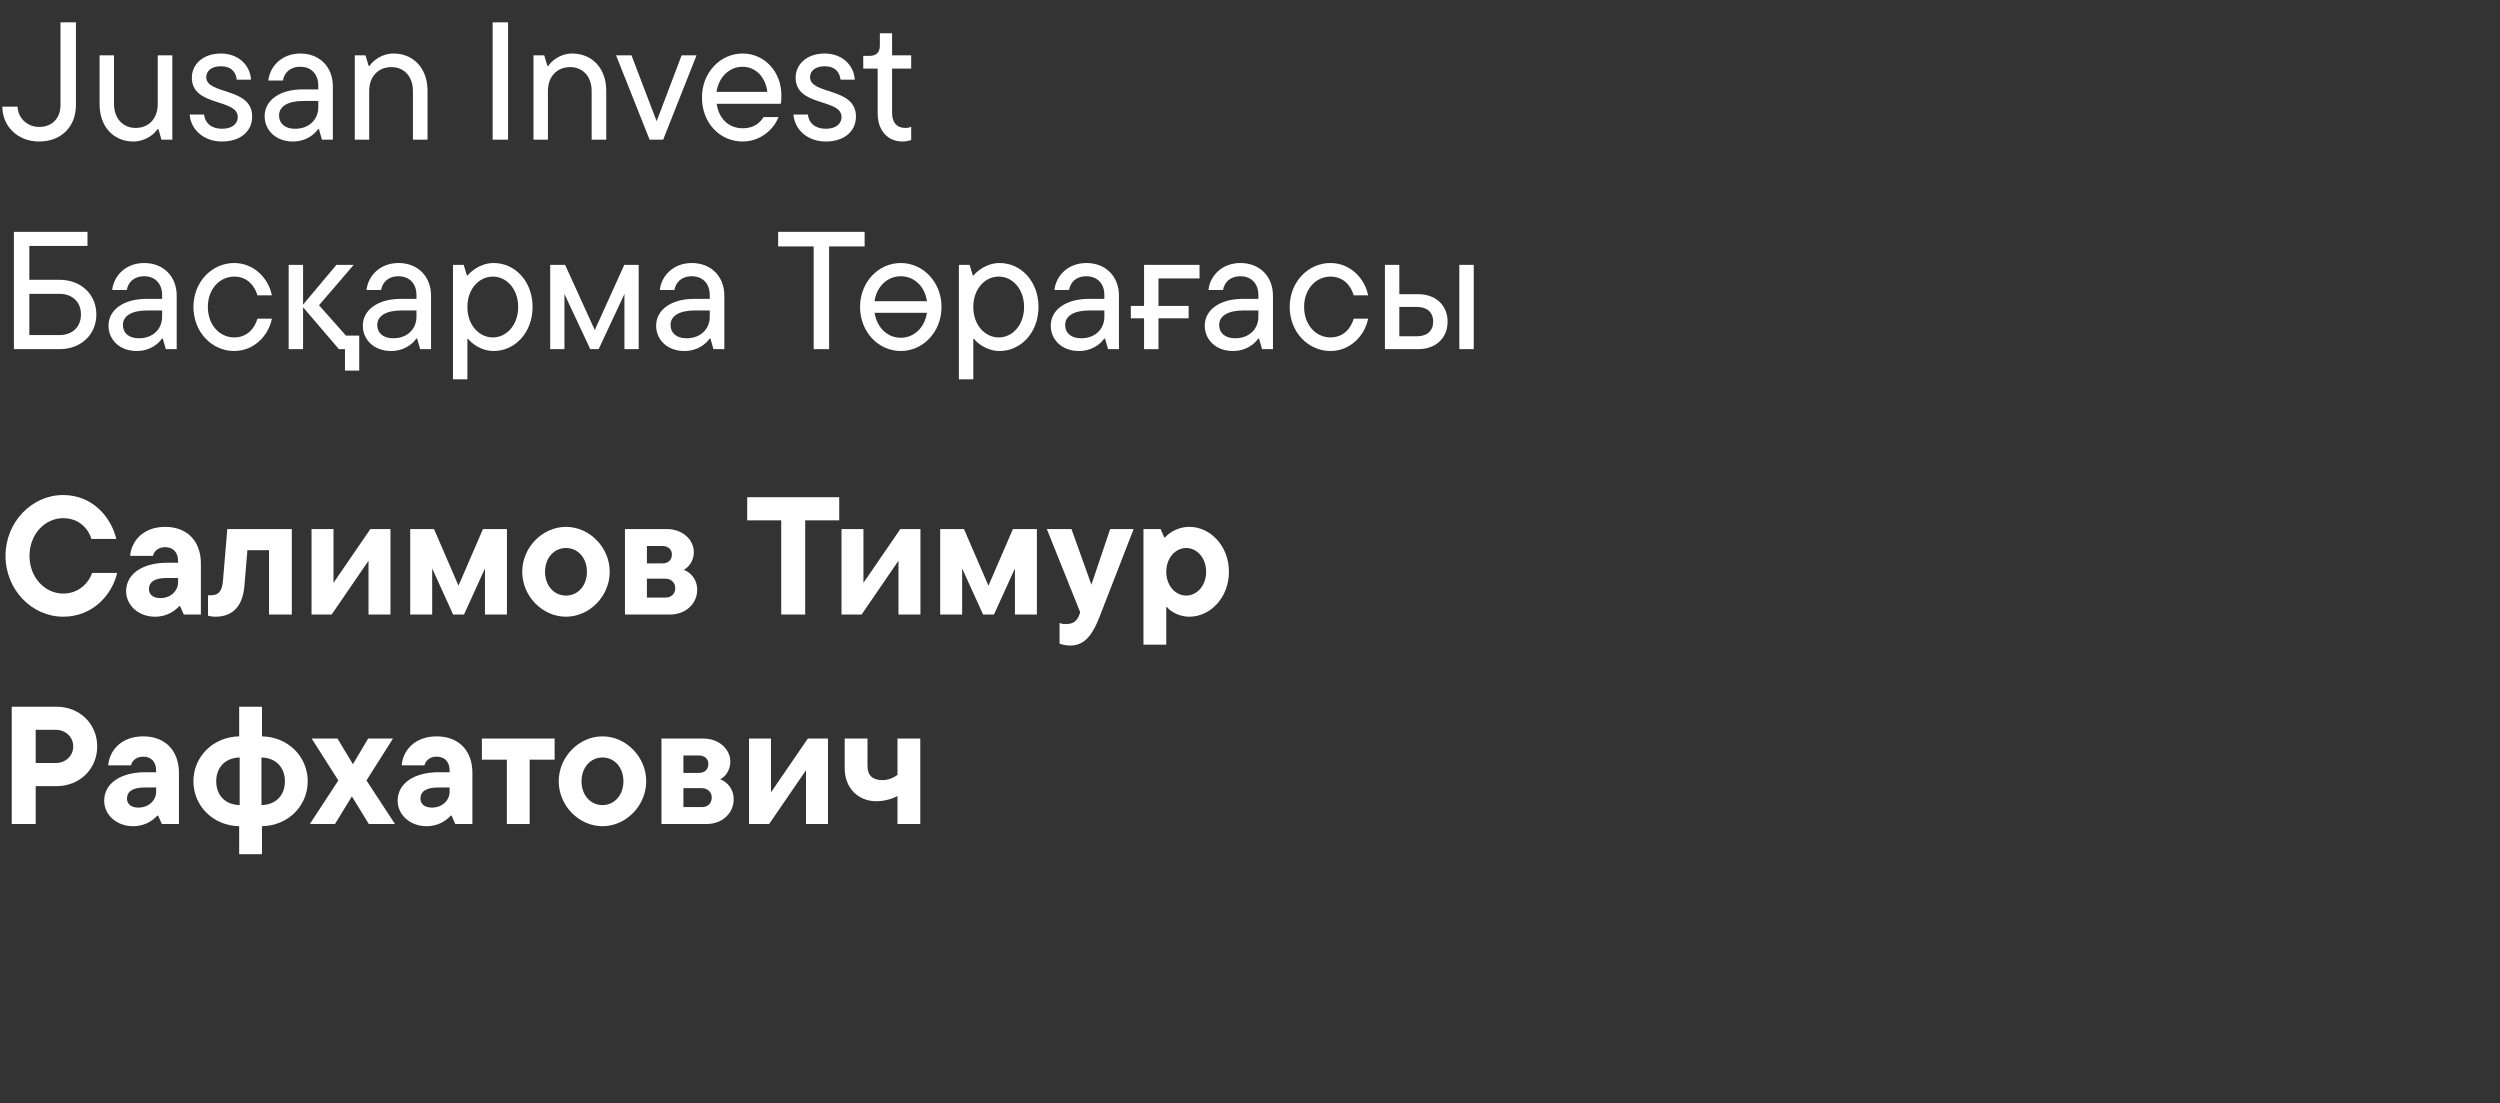 <svg width="179" height="79" viewBox="0 0 179 79" fill="none" xmlns="http://www.w3.org/2000/svg">
<rect x="0" y="0" width="179" height="79" fill="#333333" stroke="none"/>
<path d="M2.808 10.132C1.212 10.132 0.168 8.992 0.168 7.636H1.26C1.272 8.38 1.884 9.088 2.808 9.088C3.744 9.088 4.332 8.452 4.332 7.528V1.6H5.436V7.528C5.436 9.052 4.404 10.132 2.808 10.132Z" fill="white"/>
<path d="M9.543 10.132C8.151 10.132 7.131 9.088 7.131 7.48V3.964H8.163V7.444C8.163 8.5 8.823 9.16 9.711 9.16C10.647 9.16 11.295 8.5 11.295 7.444V3.964H12.339V10H11.559L11.343 9.244H11.283C11.055 9.592 10.431 10.132 9.543 10.132Z" fill="white"/>
<path d="M15.896 10.132C14.54 10.132 13.652 9.232 13.58 8.2H14.612C14.672 8.8 15.128 9.22 15.896 9.22C16.64 9.22 17.024 8.848 17.024 8.38C17.024 7.036 13.736 7.66 13.736 5.56C13.736 4.612 14.528 3.832 15.812 3.832C17.072 3.832 17.912 4.672 17.972 5.704H16.952C16.88 5.104 16.508 4.744 15.812 4.744C15.128 4.744 14.768 5.092 14.768 5.524C14.768 6.808 18.056 6.22 18.056 8.344C18.056 9.352 17.276 10.132 15.896 10.132Z" fill="white"/>
<path d="M21.504 3.832C22.884 3.832 23.832 4.792 23.832 6.172V10H23.052L22.836 9.244H22.776C22.536 9.592 21.948 10.132 20.964 10.132C19.74 10.132 18.948 9.316 18.948 8.32C18.948 7.168 20.052 6.4 21.66 6.4H22.788V6.124C22.788 5.296 22.272 4.78 21.504 4.78C20.736 4.78 20.352 5.236 20.256 5.764H19.212C19.32 4.756 20.172 3.832 21.504 3.832ZM21.132 9.22C22.152 9.22 22.788 8.536 22.788 7.684V7.228H21.732C20.592 7.228 19.98 7.624 19.98 8.272C19.98 8.824 20.376 9.22 21.132 9.22Z" fill="white"/>
<path d="M26.434 10H25.402V3.964H26.17L26.398 4.72H26.458C26.686 4.372 27.298 3.832 28.186 3.832C29.578 3.832 30.61 4.876 30.61 6.484V10H29.566V6.52C29.566 5.464 28.918 4.804 28.03 4.804C27.094 4.804 26.434 5.464 26.434 6.52V10Z" fill="white"/>
<path d="M36.377 10H35.273V1.6H36.377V10Z" fill="white"/>
<path d="M39.231 10H38.199V3.964H38.967L39.195 4.72H39.255C39.483 4.372 40.095 3.832 40.983 3.832C42.375 3.832 43.407 4.876 43.407 6.484V10H42.363V6.52C42.363 5.464 41.715 4.804 40.827 4.804C39.891 4.804 39.231 5.464 39.231 6.52V10Z" fill="white"/>
<path d="M47.015 8.68L48.803 3.964H49.871L47.483 10H46.511L44.111 3.964H45.215L47.015 8.68Z" fill="white"/>
<path d="M55.948 6.832C55.948 7.084 55.936 7.288 55.9 7.432H51.316C51.472 8.524 52.192 9.184 53.188 9.184C53.908 9.184 54.376 8.86 54.676 8.38H55.744C55.384 9.292 54.424 10.132 53.176 10.132C51.544 10.132 50.26 8.812 50.26 6.976C50.26 5.188 51.58 3.832 53.164 3.832C54.748 3.832 55.948 5.14 55.948 6.832ZM53.164 4.78C52.252 4.78 51.46 5.488 51.304 6.58H54.94C54.82 5.524 54.112 4.78 53.164 4.78Z" fill="white"/>
<path d="M59.127 10.132C57.771 10.132 56.883 9.232 56.811 8.2H57.843C57.903 8.8 58.359 9.22 59.127 9.22C59.871 9.22 60.255 8.848 60.255 8.38C60.255 7.036 56.967 7.66 56.967 5.56C56.967 4.612 57.759 3.832 59.043 3.832C60.303 3.832 61.143 4.672 61.203 5.704H60.183C60.111 5.104 59.739 4.744 59.043 4.744C58.359 4.744 57.999 5.092 57.999 5.524C57.999 6.808 61.287 6.22 61.287 8.344C61.287 9.352 60.507 10.132 59.127 10.132Z" fill="white"/>
<path d="M64.617 10.132C63.609 10.132 62.841 9.4 62.841 8.116V4.912H61.809V4H62.265C62.733 4 62.997 3.748 62.997 3.28V2.38H63.873V3.964H65.241V4.912H63.873V8.08C63.873 8.824 64.257 9.16 64.821 9.16C64.977 9.16 65.109 9.136 65.241 9.076V10.024C65.097 10.072 64.905 10.132 64.617 10.132Z" fill="white"/>
<path d="M2.1 20.032H4.26C5.82 20.032 6.9 21.1 6.9 22.516C6.9 23.932 5.82 25 4.26 25H0.996V16.6H6.264V17.608H2.1V20.032ZM2.1 23.992H4.248C5.184 23.992 5.796 23.416 5.796 22.516C5.796 21.616 5.184 21.04 4.248 21.04H2.1V23.992Z" fill="white"/>
<path d="M10.324 18.832C11.704 18.832 12.652 19.792 12.652 21.172V25H11.872L11.656 24.244H11.596C11.356 24.592 10.768 25.132 9.784 25.132C8.56 25.132 7.768 24.316 7.768 23.32C7.768 22.168 8.872 21.4 10.48 21.4H11.608V21.124C11.608 20.296 11.092 19.78 10.324 19.78C9.556 19.78 9.172 20.236 9.076 20.764H8.032C8.14 19.756 8.992 18.832 10.324 18.832ZM9.952 24.22C10.972 24.22 11.608 23.536 11.608 22.684V22.228H10.552C9.412 22.228 8.8 22.624 8.8 23.272C8.8 23.824 9.196 24.22 9.952 24.22Z" fill="white"/>
<path d="M16.766 25.132C15.17 25.132 13.85 23.776 13.85 21.976C13.85 20.188 15.17 18.832 16.766 18.832C18.206 18.832 19.238 19.96 19.466 21.148H18.434C18.23 20.44 17.69 19.804 16.766 19.804C15.746 19.804 14.882 20.68 14.882 21.976C14.882 23.284 15.746 24.16 16.766 24.16C17.69 24.16 18.23 23.524 18.434 22.816H19.466C19.238 24.004 18.206 25.132 16.766 25.132Z" fill="white"/>
<path d="M22.84 21.856L24.771 24.028H25.72V26.536H24.7V25H24.267L21.7 22V25H20.668V18.964H21.7V21.808L24.087 18.964H25.323L22.84 21.856Z" fill="white"/>
<path d="M28.535 18.832C29.915 18.832 30.863 19.792 30.863 21.172V25H30.083L29.867 24.244H29.807C29.567 24.592 28.979 25.132 27.995 25.132C26.771 25.132 25.979 24.316 25.979 23.32C25.979 22.168 27.083 21.4 28.691 21.4H29.819V21.124C29.819 20.296 29.303 19.78 28.535 19.78C27.767 19.78 27.383 20.236 27.287 20.764H26.243C26.351 19.756 27.203 18.832 28.535 18.832ZM28.163 24.22C29.183 24.22 29.819 23.536 29.819 22.684V22.228H28.763C27.623 22.228 27.011 22.624 27.011 23.272C27.011 23.824 27.407 24.22 28.163 24.22Z" fill="white"/>
<path d="M33.465 27.16H32.433V18.964H33.201L33.429 19.72H33.489C33.669 19.48 34.365 18.832 35.349 18.832C36.861 18.832 38.133 20.128 38.133 21.976C38.133 23.824 36.861 25.132 35.349 25.132C34.389 25.132 33.693 24.508 33.525 24.268H33.465V27.16ZM35.289 24.16C36.261 24.16 37.101 23.284 37.101 21.976C37.101 20.68 36.261 19.804 35.289 19.804C34.305 19.804 33.465 20.68 33.465 21.976C33.465 23.284 34.305 24.16 35.289 24.16Z" fill="white"/>
<path d="M42.586 23.632L44.698 18.964H45.73V25H44.71V21.052L42.862 25H42.262L40.414 21.052V25H39.394V18.964H40.462L42.586 23.632Z" fill="white"/>
<path d="M49.535 18.832C50.915 18.832 51.863 19.792 51.863 21.172V25H51.083L50.867 24.244H50.807C50.567 24.592 49.979 25.132 48.995 25.132C47.771 25.132 46.979 24.316 46.979 23.32C46.979 22.168 48.083 21.4 49.691 21.4H50.819V21.124C50.819 20.296 50.303 19.78 49.535 19.78C48.767 19.78 48.383 20.236 48.287 20.764H47.243C47.351 19.756 48.203 18.832 49.535 18.832ZM49.163 24.22C50.183 24.22 50.819 23.536 50.819 22.684V22.228H49.763C48.623 22.228 48.011 22.624 48.011 23.272C48.011 23.824 48.407 24.22 49.163 24.22Z" fill="white"/>
<path d="M59.363 25H58.259V17.644H55.715V16.6H61.907V17.644H59.363V25Z" fill="white"/>
<path d="M64.497 18.832C66.081 18.832 67.413 20.188 67.413 21.976C67.413 23.776 66.081 25.132 64.497 25.132C62.901 25.132 61.581 23.776 61.581 21.976C61.581 20.188 62.901 18.832 64.497 18.832ZM64.497 19.78C63.561 19.78 62.781 20.476 62.613 21.568H66.369C66.213 20.476 65.433 19.78 64.497 19.78ZM64.497 24.184C65.421 24.184 66.201 23.488 66.369 22.396H62.625C62.781 23.488 63.573 24.184 64.497 24.184Z" fill="white"/>
<path d="M69.688 27.16H68.656V18.964H69.424L69.652 19.72H69.712C69.892 19.48 70.588 18.832 71.572 18.832C73.084 18.832 74.356 20.128 74.356 21.976C74.356 23.824 73.084 25.132 71.572 25.132C70.612 25.132 69.916 24.508 69.748 24.268H69.688V27.16ZM71.512 24.16C72.484 24.16 73.324 23.284 73.324 21.976C73.324 20.68 72.484 19.804 71.512 19.804C70.528 19.804 69.688 20.68 69.688 21.976C69.688 23.284 70.528 24.16 71.512 24.16Z" fill="white"/>
<path d="M77.789 18.832C79.169 18.832 80.117 19.792 80.117 21.172V25H79.337L79.121 24.244H79.061C78.821 24.592 78.233 25.132 77.249 25.132C76.025 25.132 75.233 24.316 75.233 23.32C75.233 22.168 76.337 21.4 77.945 21.4H79.073V21.124C79.073 20.296 78.557 19.78 77.789 19.78C77.021 19.78 76.637 20.236 76.541 20.764H75.497C75.605 19.756 76.457 18.832 77.789 18.832ZM77.417 24.22C78.437 24.22 79.073 23.536 79.073 22.684V22.228H78.017C76.877 22.228 76.265 22.624 76.265 23.272C76.265 23.824 76.661 24.22 77.417 24.22Z" fill="white"/>
<path d="M85.887 18.964V19.936H82.947V21.904H85.107V22.792H82.947V25H81.915V22.792H80.967V21.904H81.915V18.964H85.887Z" fill="white"/>
<path d="M88.816 18.832C90.196 18.832 91.144 19.792 91.144 21.172V25H90.364L90.148 24.244H90.088C89.848 24.592 89.26 25.132 88.276 25.132C87.052 25.132 86.26 24.316 86.26 23.32C86.26 22.168 87.364 21.4 88.972 21.4H90.1V21.124C90.1 20.296 89.584 19.78 88.816 19.78C88.048 19.78 87.664 20.236 87.568 20.764H86.524C86.632 19.756 87.484 18.832 88.816 18.832ZM88.444 24.22C89.464 24.22 90.1 23.536 90.1 22.684V22.228H89.044C87.904 22.228 87.292 22.624 87.292 23.272C87.292 23.824 87.688 24.22 88.444 24.22Z" fill="white"/>
<path d="M95.258 25.132C93.662 25.132 92.342 23.776 92.342 21.976C92.342 20.188 93.662 18.832 95.258 18.832C96.698 18.832 97.73 19.96 97.958 21.148H96.926C96.722 20.44 96.182 19.804 95.258 19.804C94.238 19.804 93.374 20.68 93.374 21.976C93.374 23.284 94.238 24.16 95.258 24.16C96.182 24.16 96.722 23.524 96.926 22.816H97.958C97.73 24.004 96.698 25.132 95.258 25.132Z" fill="white"/>
<path d="M100.192 21.064H101.548C102.808 21.064 103.648 21.868 103.648 23.032C103.648 24.196 102.808 25 101.548 25H99.16V18.964H100.192V21.064ZM104.488 25V18.964H105.52V25H104.488ZM100.192 24.076H101.464C102.184 24.076 102.616 23.68 102.616 23.032C102.616 22.372 102.184 21.976 101.464 21.976H100.192V24.076Z" fill="white"/>
<path d="M4.524 44.156C2.28 44.156 0.396 42.224 0.396 39.8C0.396 37.376 2.28 35.444 4.524 35.444C6.636 35.444 7.956 37.04 8.328 38.588H6.54C6.348 37.88 5.664 37.1 4.524 37.1C3.228 37.1 2.112 38.24 2.112 39.8C2.112 41.36 3.228 42.5 4.524 42.5C5.664 42.5 6.348 41.72 6.6 41.024H8.388C8.028 42.548 6.684 44.156 4.524 44.156Z" fill="white"/>
<path d="M11.827 37.724C13.435 37.724 14.383 38.78 14.383 40.34V44H13.159L12.895 43.4H12.835C12.583 43.664 12.043 44.156 11.095 44.156C9.931 44.156 9.031 43.352 9.031 42.332C9.031 41.072 10.231 40.292 11.971 40.292H12.751V40.172C12.751 39.536 12.391 39.176 11.815 39.176C11.263 39.176 10.999 39.548 10.951 39.8H9.319C9.403 38.768 10.219 37.724 11.827 37.724ZM11.479 42.824C12.259 42.824 12.751 42.272 12.751 41.696V41.384H11.923C10.999 41.384 10.663 41.72 10.663 42.176C10.663 42.548 10.939 42.824 11.479 42.824Z" fill="white"/>
<path d="M15.434 44.156C15.206 44.156 15.014 44.12 14.894 44.084V42.62H15.122C15.626 42.62 15.902 42.344 15.962 41.612L16.274 37.88H20.894V44H19.262V39.392H17.714L17.498 41.972C17.378 43.4 16.658 44.156 15.434 44.156Z" fill="white"/>
<path d="M23.878 41.732L26.518 37.88H27.958V44H26.386V40.148L23.746 44H22.306V37.88H23.878V41.732Z" fill="white"/>
<path d="M32.828 41.936L34.58 37.88H36.296V44H34.724V40.7L33.224 44H32.444L30.944 40.7V44H29.372V37.88H31.076L32.828 41.936Z" fill="white"/>
<path d="M40.524 44.156C38.832 44.156 37.392 42.68 37.392 40.94C37.392 39.2 38.832 37.724 40.524 37.724C42.216 37.724 43.656 39.2 43.656 40.94C43.656 42.68 42.216 44.156 40.524 44.156ZM40.524 42.644C41.376 42.644 42.024 41.936 42.024 40.94C42.024 39.944 41.376 39.236 40.524 39.236C39.672 39.236 39.024 39.944 39.024 40.94C39.024 41.936 39.672 42.644 40.524 42.644Z" fill="white"/>
<path d="M48.959 40.796C49.439 40.988 49.919 41.456 49.919 42.236C49.919 43.208 49.115 44 47.975 44H44.747V37.88H47.747C48.875 37.88 49.679 38.648 49.679 39.536C49.679 40.172 49.295 40.628 48.959 40.796ZM47.423 39.092H46.319V40.34H47.423C47.831 40.34 48.107 40.112 48.107 39.692C48.107 39.332 47.831 39.092 47.423 39.092ZM46.319 42.788H47.639C48.059 42.788 48.347 42.536 48.347 42.104C48.347 41.72 48.059 41.432 47.639 41.432H46.319V42.788Z" fill="white"/>
<path d="M57.652 44H55.936V37.256H53.5V35.6H60.088V37.256H57.652V44Z" fill="white"/>
<path d="M61.823 41.732L64.463 37.88H65.903V44H64.331V40.148L61.691 44H60.251V37.88H61.823V41.732Z" fill="white"/>
<path d="M70.773 41.936L72.525 37.88H74.241V44H72.669V40.7L71.169 44H70.389L68.889 40.7V44H67.317V37.88H69.021L70.773 41.936Z" fill="white"/>
<path d="M78.145 41.864L79.489 37.88H81.169L78.721 44.18C78.133 45.704 77.497 46.22 76.633 46.22C76.309 46.22 76.033 46.148 75.865 46.088V44.6C75.985 44.66 76.117 44.684 76.309 44.684C76.813 44.684 77.113 44.504 77.305 43.952L77.341 43.832L74.953 37.88H76.717L78.145 41.864Z" fill="white"/>
<path d="M83.504 46.16H81.872V37.88H83.096L83.36 38.48H83.42C83.588 38.276 84.2 37.724 85.16 37.724C86.66 37.724 87.992 39.092 87.992 40.94C87.992 42.788 86.66 44.156 85.16 44.156C84.284 44.156 83.684 43.652 83.564 43.472H83.504V46.16ZM84.932 42.644C85.688 42.644 86.36 41.948 86.36 40.94C86.36 39.932 85.688 39.236 84.932 39.236C84.176 39.236 83.504 39.932 83.504 40.94C83.504 41.948 84.176 42.644 84.932 42.644Z" fill="white"/>
<path d="M0.84 50.6H4.044C5.7 50.6 6.96 51.824 6.96 53.444C6.96 55.064 5.7 56.288 4.044 56.288H2.556V59H0.84V50.6ZM2.556 54.632H4.008C4.68 54.632 5.244 54.128 5.244 53.444C5.244 52.76 4.68 52.256 4.008 52.256H2.556V54.632Z" fill="white"/>
<path d="M10.256 52.724C11.864 52.724 12.812 53.78 12.812 55.34V59H11.588L11.324 58.4H11.264C11.012 58.664 10.472 59.156 9.524 59.156C8.36 59.156 7.46 58.352 7.46 57.332C7.46 56.072 8.66 55.292 10.4 55.292H11.18V55.172C11.18 54.536 10.82 54.176 10.244 54.176C9.692 54.176 9.428 54.548 9.38 54.8H7.748C7.832 53.768 8.648 52.724 10.256 52.724ZM9.908 57.824C10.688 57.824 11.18 57.272 11.18 56.696V56.384H10.352C9.428 56.384 9.092 56.72 9.092 57.176C9.092 57.548 9.368 57.824 9.908 57.824Z" fill="white"/>
<path d="M22.033 55.94C22.033 57.692 20.641 59.12 18.757 59.156V61.16H17.125V59.156C15.241 59.12 13.849 57.692 13.849 55.94C13.849 54.188 15.241 52.76 17.125 52.724V50.6H18.757V52.724C20.641 52.76 22.033 54.188 22.033 55.94ZM15.481 55.94C15.481 56.948 16.129 57.62 17.161 57.644V54.236C16.129 54.26 15.481 54.944 15.481 55.94ZM18.721 54.236V57.644C19.753 57.62 20.401 56.948 20.401 55.94C20.401 54.944 19.753 54.26 18.721 54.236Z" fill="white"/>
<path d="M26.24 55.88L28.28 59H26.408L25.196 57.02L23.984 59H22.184L24.224 55.88L22.316 52.88H24.164L25.268 54.716L26.36 52.88H28.136L26.24 55.88Z" fill="white"/>
<path d="M31.268 52.724C32.876 52.724 33.824 53.78 33.824 55.34V59H32.6L32.336 58.4H32.276C32.024 58.664 31.484 59.156 30.536 59.156C29.372 59.156 28.472 58.352 28.472 57.332C28.472 56.072 29.672 55.292 31.412 55.292H32.192V55.172C32.192 54.536 31.832 54.176 31.256 54.176C30.704 54.176 30.44 54.548 30.392 54.8H28.76C28.844 53.768 29.66 52.724 31.268 52.724ZM30.92 57.824C31.7 57.824 32.192 57.272 32.192 56.696V56.384H31.364C30.44 56.384 30.104 56.72 30.104 57.176C30.104 57.548 30.38 57.824 30.92 57.824Z" fill="white"/>
<path d="M37.923 59H36.291V54.392H34.503V52.88H39.711V54.392H37.923V59Z" fill="white"/>
<path d="M43.137 59.156C41.445 59.156 40.005 57.68 40.005 55.94C40.005 54.2 41.445 52.724 43.137 52.724C44.829 52.724 46.269 54.2 46.269 55.94C46.269 57.68 44.829 59.156 43.137 59.156ZM43.137 57.644C43.989 57.644 44.637 56.936 44.637 55.94C44.637 54.944 43.989 54.236 43.137 54.236C42.285 54.236 41.637 54.944 41.637 55.94C41.637 56.936 42.285 57.644 43.137 57.644Z" fill="white"/>
<path d="M51.572 55.796C52.052 55.988 52.532 56.456 52.532 57.236C52.532 58.208 51.728 59 50.588 59H47.36V52.88H50.36C51.488 52.88 52.292 53.648 52.292 54.536C52.292 55.172 51.908 55.628 51.572 55.796ZM50.036 54.092H48.932V55.34H50.036C50.444 55.34 50.72 55.112 50.72 54.692C50.72 54.332 50.444 54.092 50.036 54.092ZM48.932 57.788H50.252C50.672 57.788 50.96 57.536 50.96 57.104C50.96 56.72 50.672 56.432 50.252 56.432H48.932V57.788Z" fill="white"/>
<path d="M55.202 56.732L57.842 52.88H59.282V59H57.71V55.148L55.07 59H53.63V52.88H55.202V56.732Z" fill="white"/>
<path d="M64.26 55.484V52.88H65.892V59H64.26V56.996C63.996 57.14 63.42 57.368 62.748 57.368C61.464 57.368 60.48 56.444 60.48 55.004V52.88H62.112V54.824C62.112 55.52 62.472 55.856 63.18 55.856C63.624 55.856 63.996 55.676 64.26 55.484Z" fill="white"/>
</svg>
